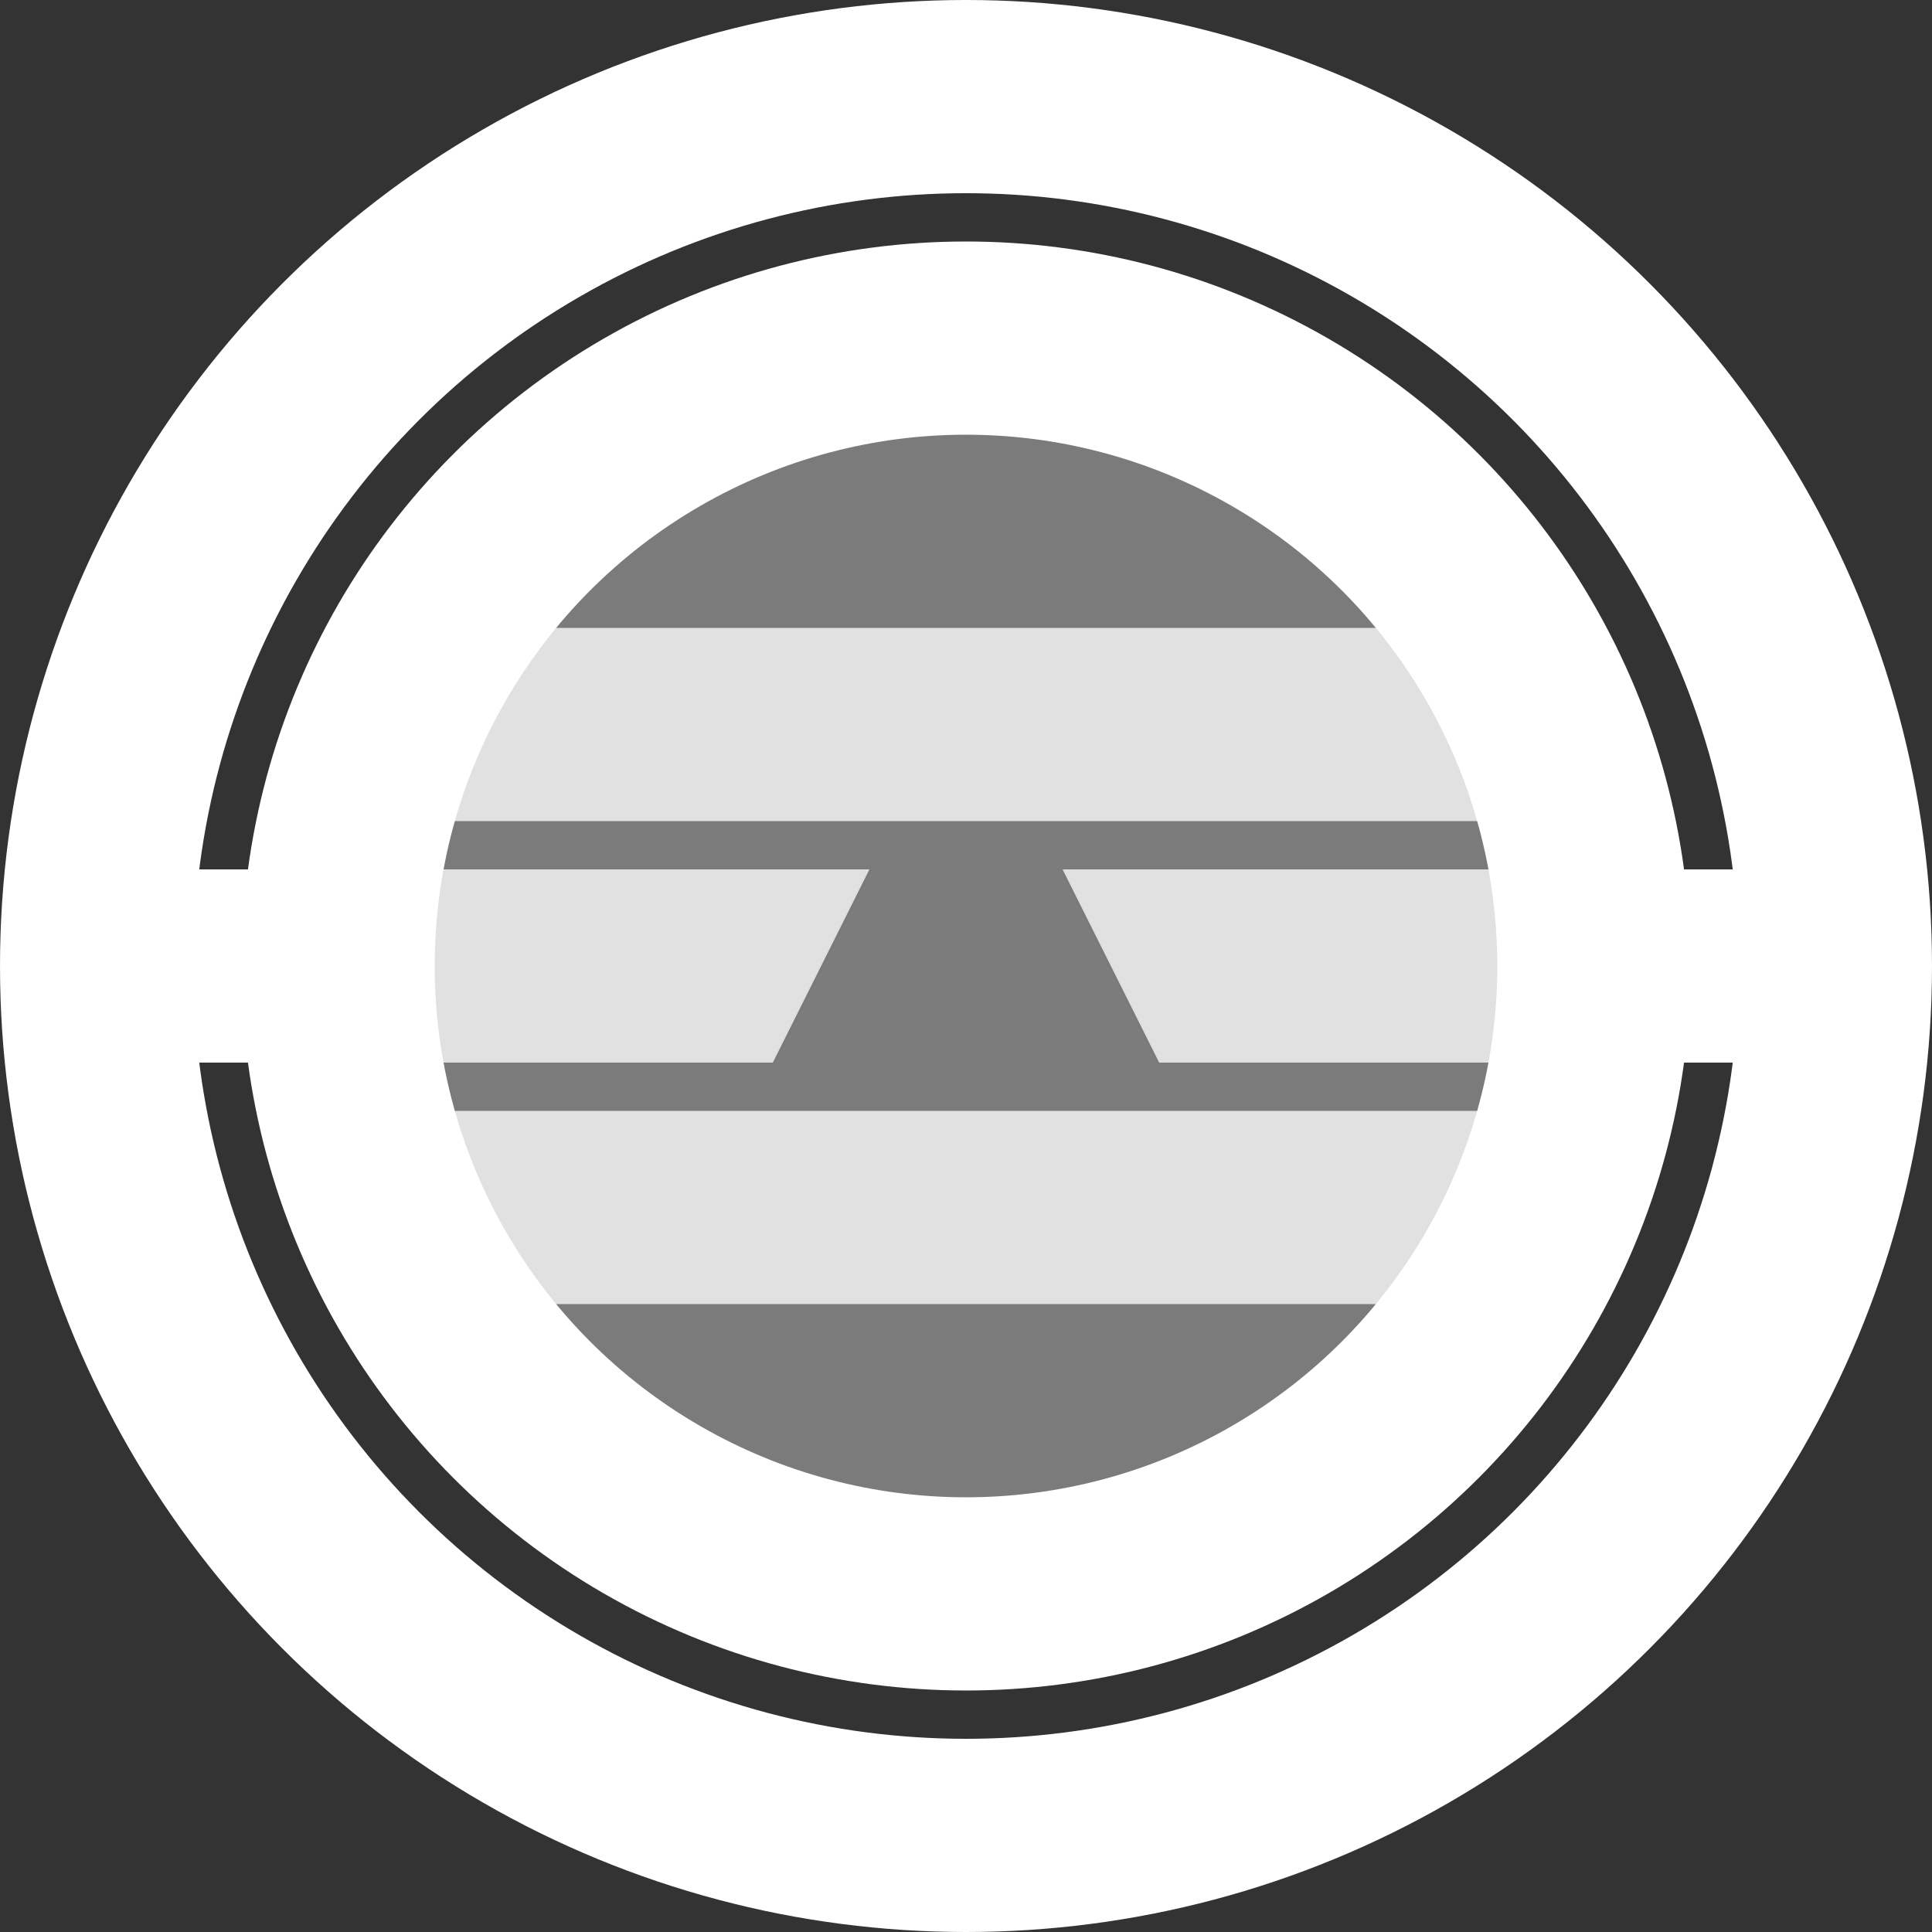 <svg width="40" height="40" viewBox="0 0 40 40" fill="none" xmlns="http://www.w3.org/2000/svg">
<rect x="0" y="0" width="40" height="40" fill="#333333" stroke="none"/>
<path d="M22 18H36V22H24L22 18Z" fill="white"/>
<path d="M4 18H18L16 22H4V18Z" fill="white"/>
<rect x="9" y="13" width="22" height="4" fill="white"/>
<rect x="9" y="23" width="22" height="4" fill="white"/>
<circle cx="20" cy="20" r="13" fill="#C4C4C4" fill-opacity="0.5" stroke="white" stroke-width="4"/>
<circle cx="20" cy="20" r="18" stroke="white" stroke-width="4"/>
</svg>
